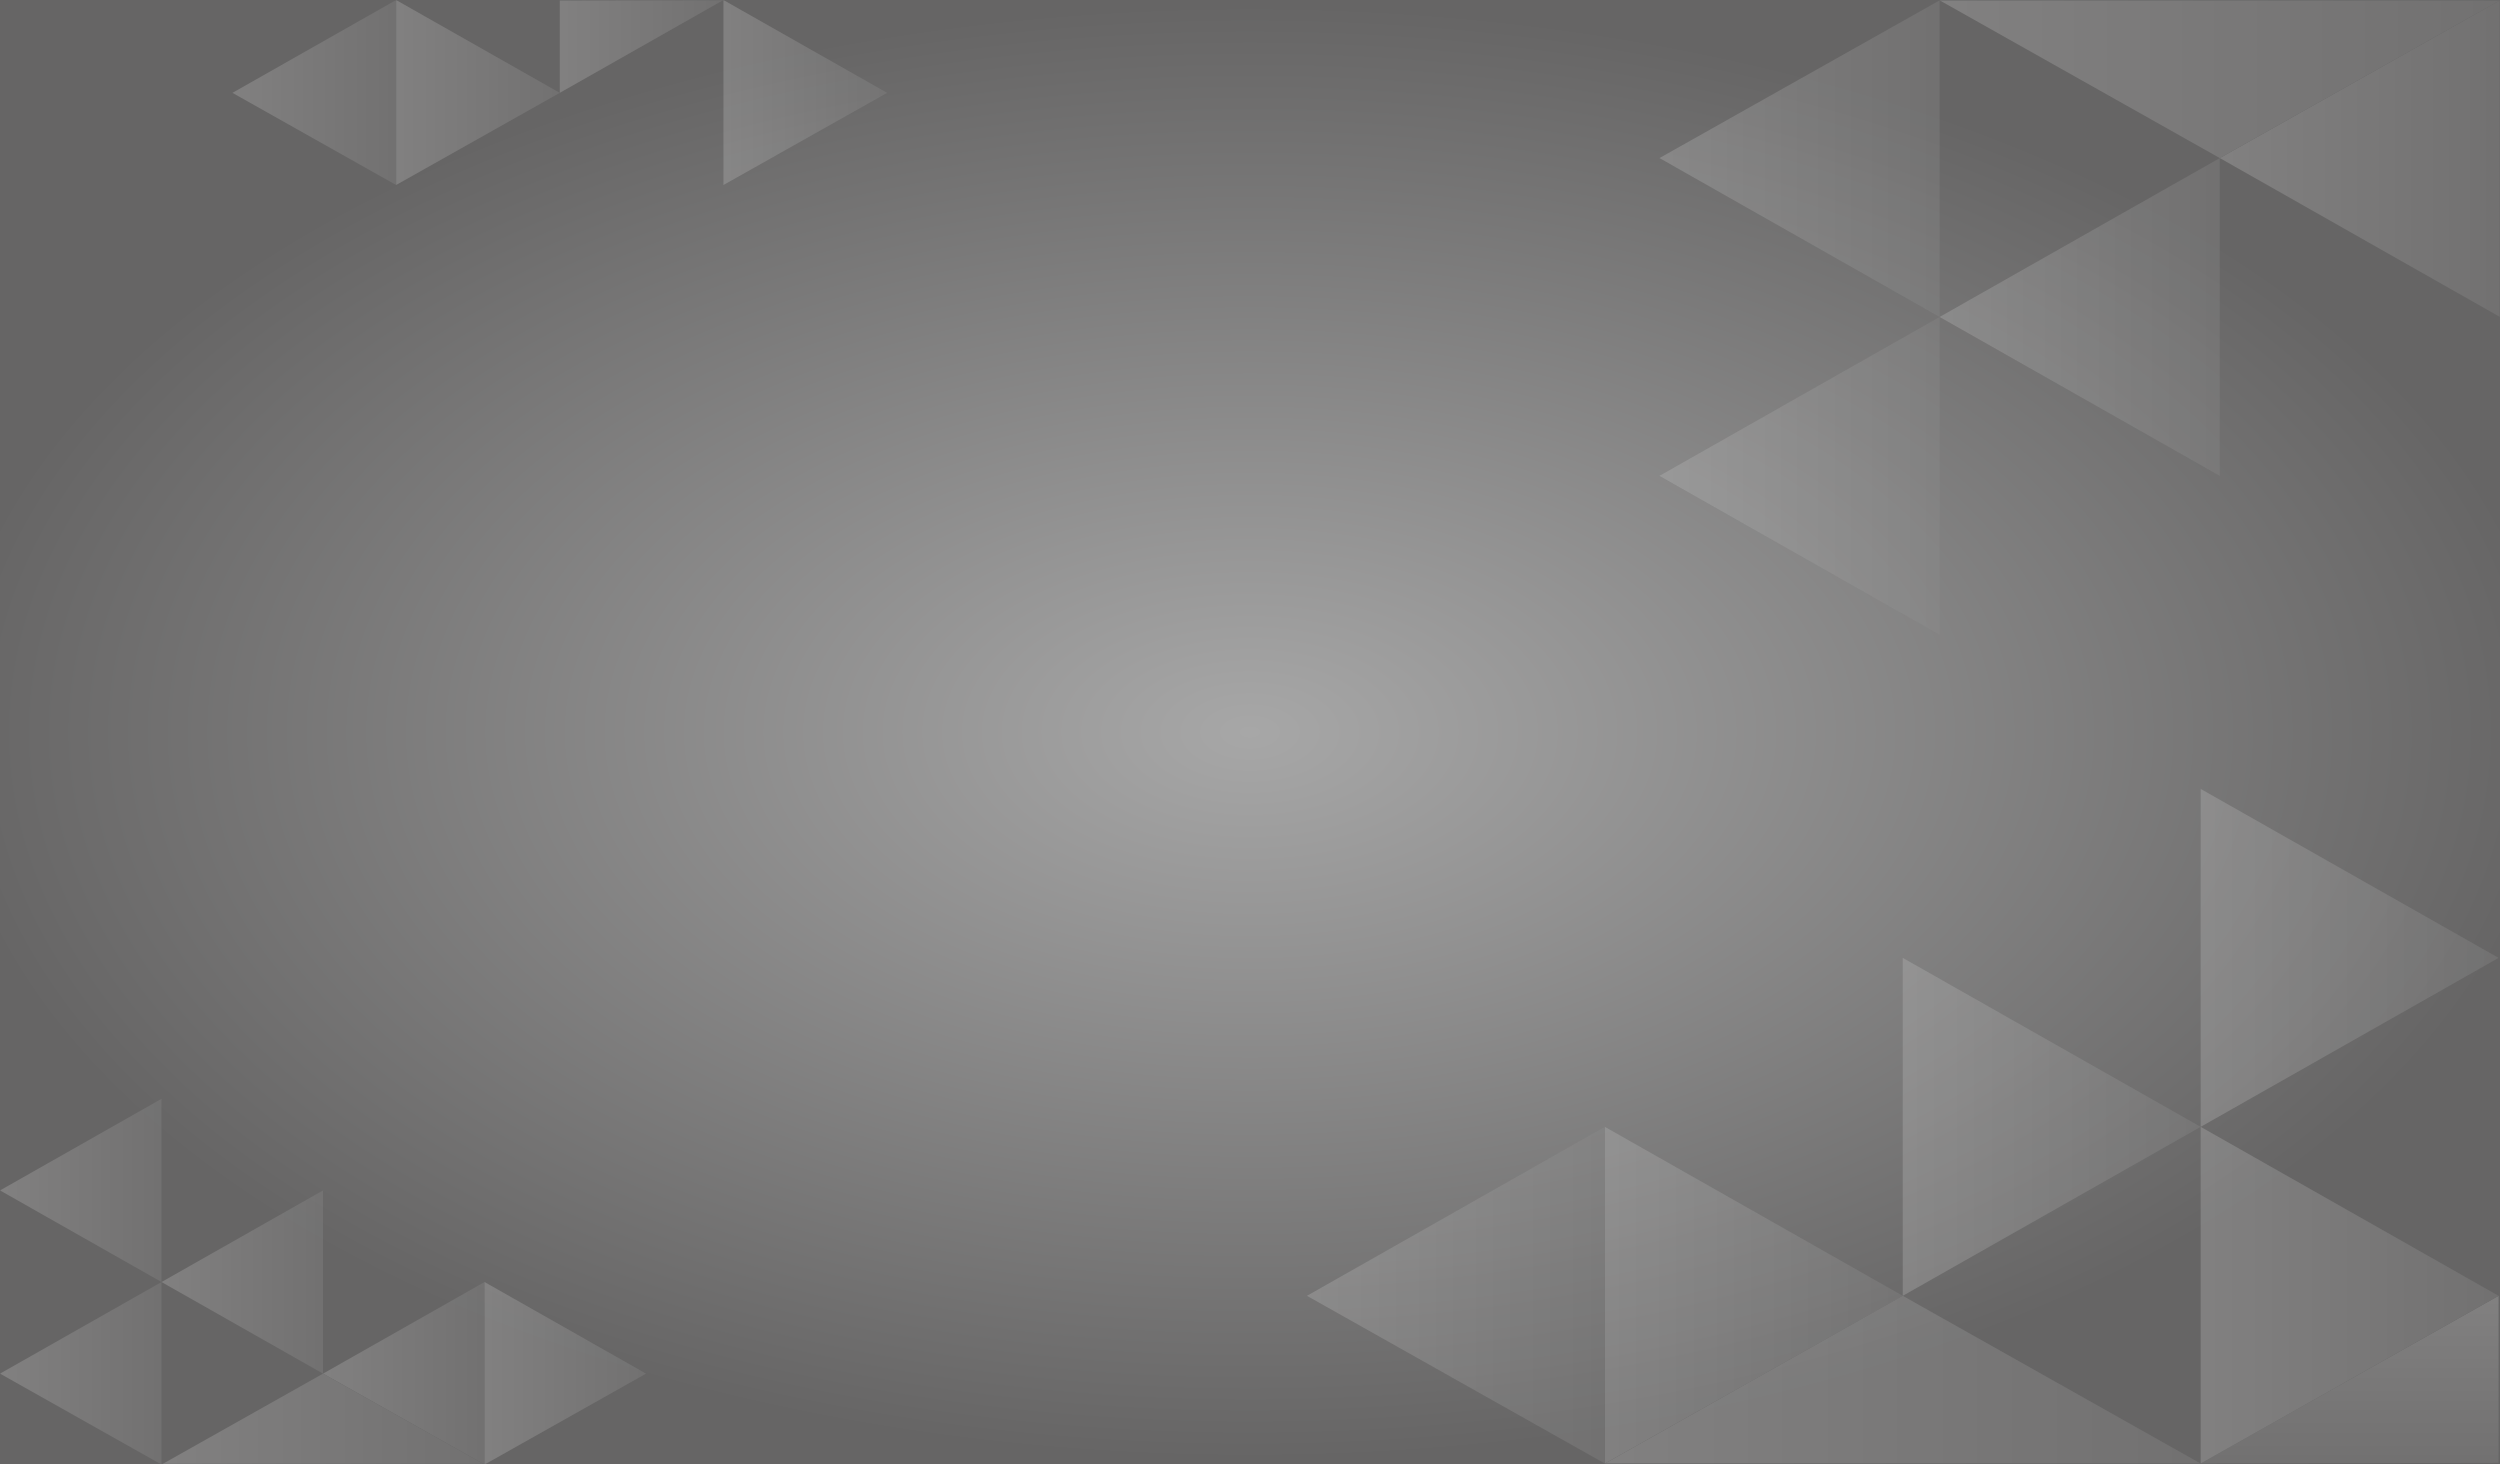 <?xml version="1.0" encoding="UTF-8"?>
<svg width="1366px" height="800px" viewBox="0 0 1366 800" version="1.1" xmlns="http://www.w3.org/2000/svg" xmlns:xlink="http://www.w3.org/1999/xlink">
    <!-- Generator: Sketch 52.2 (67145) - http://www.bohemiancoding.com/sketch -->
    <title>背景</title>
    <desc>Created with Sketch.</desc>
    <defs>
        <radialGradient cx="50%" cy="50%" fx="50%" fy="50%" r="50%" gradientTransform="translate(0.5,0.5),scale(0.586,1),rotate(90),scale(1,1.774),translate(-0.5,-0.5)" id="radialGradient-1">
            <stop stop-color="#A7A7A7" offset="0%"></stop>
            <stop stop-color="#666565" offset="100%"></stop>
        </radialGradient>
        <rect id="path-2" x="0" y="0" width="1366" height="800"></rect>
        <linearGradient x1="100%" y1="50%" x2="0%" y2="50%" id="linearGradient-4">
            <stop stop-color="#8C8C8C" offset="0%"></stop>
            <stop stop-color="#C0C0C0" offset="100%"></stop>
        </linearGradient>
        <linearGradient x1="50%" y1="100%" x2="50%" y2="3.061617e-15%" id="linearGradient-5">
            <stop stop-color="#8C8C8C" offset="0%"></stop>
            <stop stop-color="#C0C0C0" offset="100%"></stop>
        </linearGradient>
    </defs>
    <g id="Page-1" stroke="none" stroke-width="1" fill="none" fill-rule="evenodd">
        <g id="1业务流程">
            <g id="背景">
                <mask id="mask-3" fill="white">
                    <use xlink:href="#path-2"></use>
                </mask>
                <use id="Mask" fill="url(#radialGradient-1)" xlink:href="#path-2"></use>
                <g id="Group-52" opacity="0.3" mask="url(#mask-3)">
                    <g id="Group-51">
                        <g id="Group-13" transform="translate(906.165, 0)" fill="url(#linearGradient-4)">
                            <polygon id="Fill-3" points="459.792 173.186 459.792 0.188 306.718 86.366"></polygon>
                            <polygon id="Fill-5" points="306.719 86.366 306.719 86.366 153.646 0.187 459.792 0.187 306.721 86.366 306.721 86.366"></polygon>
                            <polygon id="Fill-7" points="306.719 86.366 306.719 260.005 153.646 173.185"></polygon>
                            <polygon id="Fill-9" points="153.646 173.187 153.646 346.826 0.573 260.005"></polygon>
                            <polygon id="Fill-11" points="153.646 173.186 153.646 0.188 0.573 86.366"></polygon>
                        </g>
                        <g id="Group-22" transform="translate(126.508, 0)" fill="url(#linearGradient-4)">
                            <polygon id="Fill-14" points="89.924 0.01 89.924 101.082 179.355 50.733"></polygon>
                            <polygon id="Fill-16" points="89.924 0.01 89.924 101.082 0.492 50.733"></polygon>
                            <polygon id="Fill-18" points="179.355 50.733 179.355 0.188 268.786 0.01"></polygon>
                            <polygon id="Fill-20" points="268.786 0.01 268.786 101.082 358.218 50.733"></polygon>
                        </g>
                        <g id="Group-35" transform="translate(0, 600)" fill="url(#linearGradient-4)">
                            <polygon id="Fill-23" points="264.75 100.498 264.75 200.234 176.499 150.551"></polygon>
                            <polygon id="Fill-25" points="264.75 100.498 264.75 200.234 353 150.551"></polygon>
                            <polygon id="Fill-27" points="176.5 150.551 176.5 150.552 88.25 200.235 264.75 200.235 176.501 150.552 176.501 150.551"></polygon>
                            <polygon id="Fill-29" points="176.5 150.551 176.5 50.443 88.25 100.498"></polygon>
                            <polygon id="Fill-31" points="88.25 100.497 88.25 0.39 0 50.444"></polygon>
                            <polygon id="Fill-33" points="88.25 100.498 88.25 200.234 0 150.551"></polygon>
                        </g>
                        <g id="Group-50" transform="translate(714, 431)">
                            <polygon id="Fill-36" fill="url(#linearGradient-4)" points="162.891 184.709 162.891 368.674 325.67 277.032"></polygon>
                            <polygon id="Fill-38" fill="url(#linearGradient-4)" points="162.891 184.709 162.891 368.674 0.113 277.032"></polygon>
                            <polygon id="Fill-40" fill="url(#linearGradient-4)" points="325.668 277.032 325.668 277.034 488.446 368.675 162.891 368.675 325.667 277.034 325.667 277.032"></polygon>
                            <polygon id="Fill-42" fill="url(#linearGradient-4)" points="325.668 277.032 325.668 92.384 488.446 184.709"></polygon>
                            <polygon id="Fill-44" fill="url(#linearGradient-4)" points="488.446 184.708 488.446 0.059 651.224 92.384"></polygon>
                            <polygon id="Fill-46" fill="url(#linearGradient-5)" points="488.446 368.675 651.224 277.034 651.224 368.321"></polygon>
                            <polygon id="Fill-48" fill="url(#linearGradient-4)" points="488.446 184.709 488.446 368.674 651.224 277.032"></polygon>
                        </g>
                    </g>
                </g>
            </g>
        </g>
    </g>
</svg>